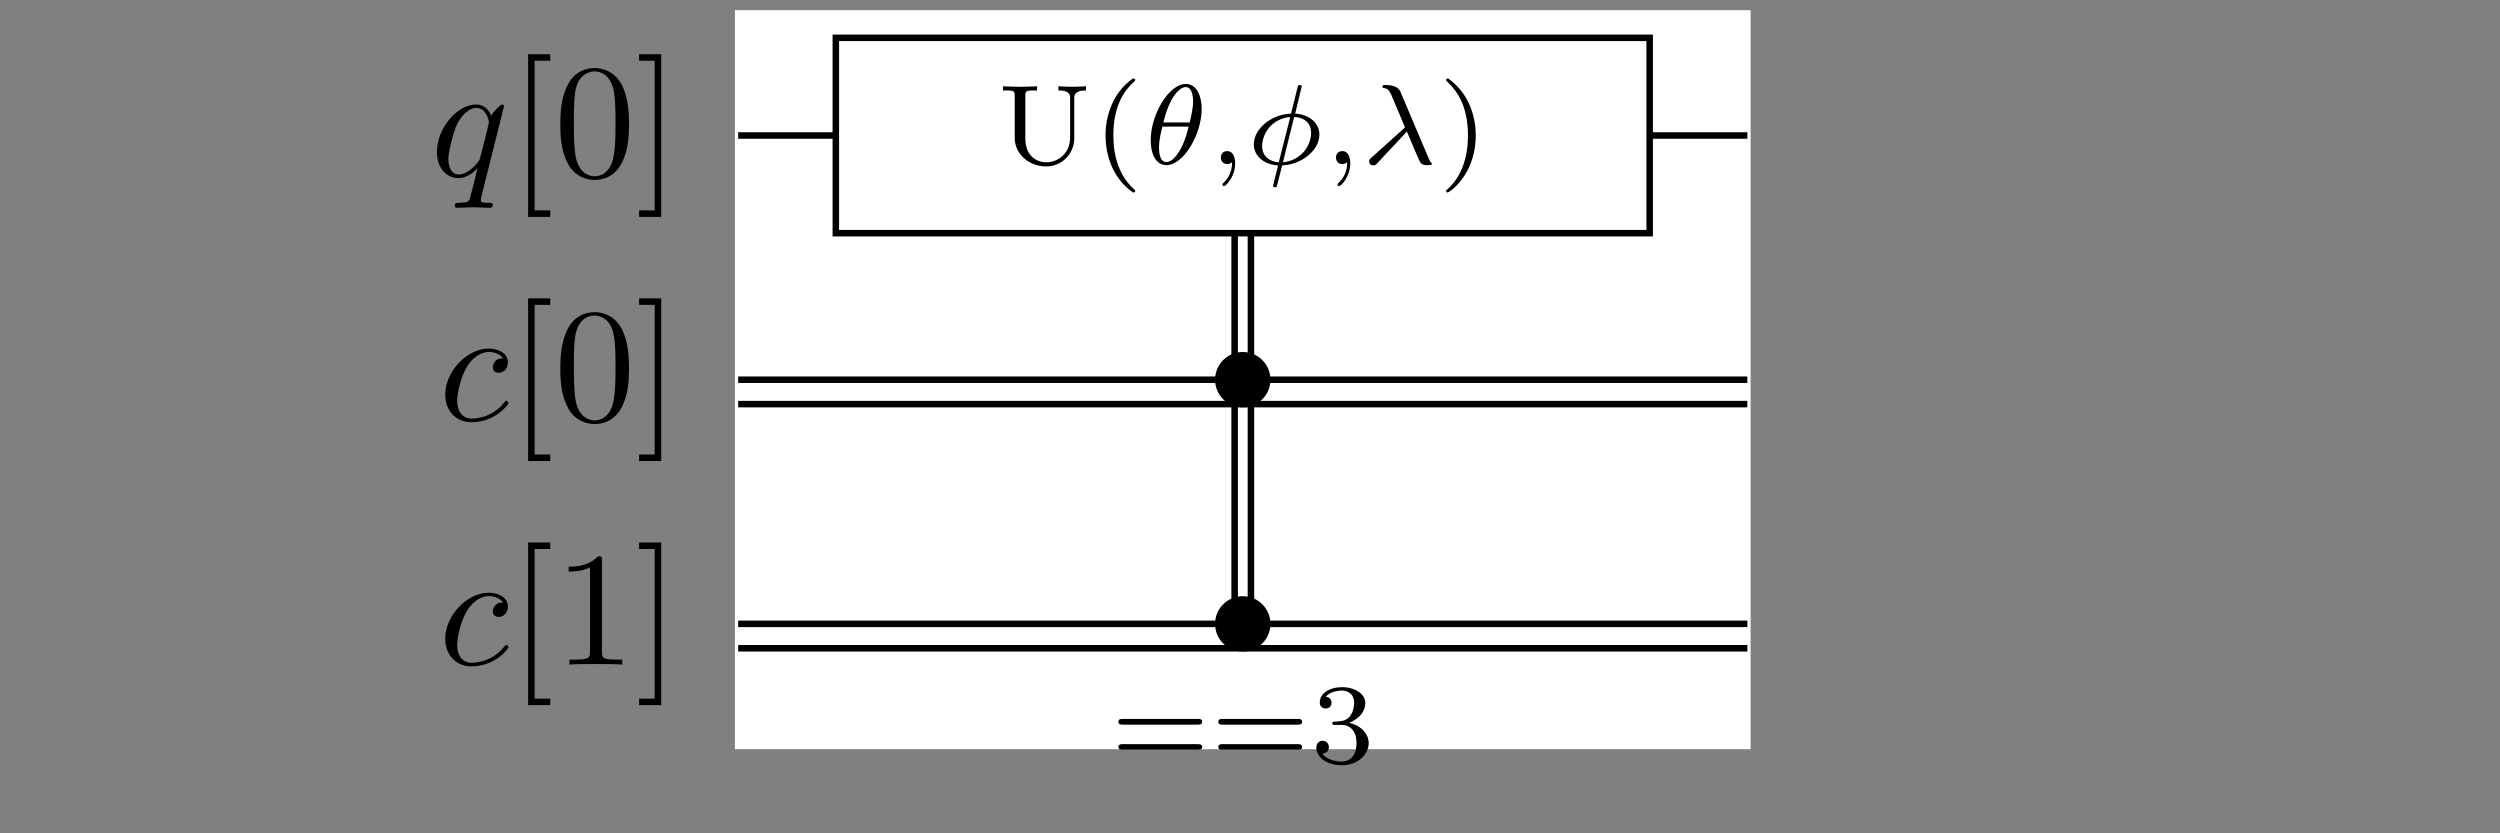 <svg xmlns="http://www.w3.org/2000/svg" xmlns:xlink="http://www.w3.org/1999/xlink" width="200.137" height="66.696" version="1.2" viewBox="0 0 150.103 50.022"><rect x="0" y="0" width="150.103" height="50.022" fill="#808080" stroke="none"/><defs><g><symbol id="glyph0-0" overflow="visible"><path style="stroke:none"/></symbol><symbol id="glyph0-1" overflow="visible"><path style="stroke:none" d="M 4.422 -4.203 C 4.422 -4.25 4.391 -4.312 4.312 -4.312 C 4.203 -4.312 3.812 -3.922 3.656 -3.641 C 3.438 -4.156 3.062 -4.312 2.75 -4.312 C 1.594 -4.312 0.391 -2.875 0.391 -1.453 C 0.391 -0.5 0.969 0.109 1.688 0.109 C 2.094 0.109 2.484 -0.125 2.828 -0.484 C 2.75 -0.141 2.422 1.188 2.391 1.266 C 2.312 1.547 2.234 1.578 1.688 1.594 C 1.562 1.594 1.469 1.594 1.469 1.781 C 1.469 1.797 1.469 1.891 1.594 1.891 C 1.906 1.891 2.25 1.859 2.562 1.859 C 2.906 1.859 3.25 1.891 3.578 1.891 C 3.625 1.891 3.75 1.891 3.75 1.703 C 3.75 1.594 3.656 1.594 3.5 1.594 C 3.031 1.594 3.031 1.531 3.031 1.438 C 3.031 1.375 3.047 1.312 3.062 1.219 Z M 1.703 -0.109 C 1.125 -0.109 1.078 -0.859 1.078 -1.031 C 1.078 -1.5 1.375 -2.562 1.531 -2.969 C 1.844 -3.688 2.344 -4.109 2.75 -4.109 C 3.375 -4.109 3.516 -3.312 3.516 -3.25 C 3.516 -3.188 2.984 -1.047 2.953 -1 C 2.797 -0.734 2.25 -0.109 1.703 -0.109 Z M 1.703 -0.109"/></symbol><symbol id="glyph0-2" overflow="visible"><path style="stroke:none" d="M 3.875 -3.719 C 3.719 -3.719 3.578 -3.719 3.438 -3.578 C 3.281 -3.422 3.266 -3.266 3.266 -3.188 C 3.266 -2.953 3.438 -2.859 3.625 -2.859 C 3.906 -2.859 4.172 -3.094 4.172 -3.484 C 4.172 -3.953 3.719 -4.312 3.016 -4.312 C 1.703 -4.312 0.406 -2.922 0.406 -1.547 C 0.406 -0.672 0.969 0.109 1.984 0.109 C 3.375 0.109 4.203 -0.922 4.203 -1.047 C 4.203 -1.109 4.141 -1.172 4.078 -1.172 C 4.031 -1.172 4.016 -1.156 3.953 -1.078 C 3.188 -0.109 2.125 -0.109 2 -0.109 C 1.391 -0.109 1.125 -0.594 1.125 -1.172 C 1.125 -1.578 1.312 -2.516 1.656 -3.125 C 1.953 -3.688 2.484 -4.109 3.031 -4.109 C 3.359 -4.109 3.734 -3.969 3.875 -3.719 Z M 3.875 -3.719"/></symbol><symbol id="glyph1-0" overflow="visible"><path style="stroke:none"/></symbol><symbol id="glyph1-1" overflow="visible"><path style="stroke:none" d="M 2.484 2.438 L 2.484 2.047 L 1.547 2.047 L 1.547 -6.938 L 2.484 -6.938 L 2.484 -7.328 L 1.156 -7.328 L 1.156 2.438 Z M 2.484 2.438"/></symbol><symbol id="glyph1-2" overflow="visible"><path style="stroke:none" d="M 4.5 -3.125 C 4.5 -3.906 4.438 -4.688 4.109 -5.406 C 3.656 -6.344 2.859 -6.5 2.438 -6.5 C 1.859 -6.5 1.141 -6.25 0.75 -5.344 C 0.438 -4.672 0.375 -3.906 0.375 -3.125 C 0.375 -2.391 0.422 -1.516 0.828 -0.766 C 1.234 0.016 1.953 0.219 2.438 0.219 C 2.953 0.219 3.703 0.016 4.125 -0.922 C 4.438 -1.594 4.5 -2.359 4.5 -3.125 Z M 2.438 0 C 2.047 0 1.469 -0.25 1.297 -1.188 C 1.188 -1.766 1.188 -2.672 1.188 -3.25 C 1.188 -3.875 1.188 -4.516 1.266 -5.047 C 1.453 -6.203 2.188 -6.297 2.438 -6.297 C 2.75 -6.297 3.406 -6.109 3.578 -5.141 C 3.688 -4.594 3.688 -3.859 3.688 -3.25 C 3.688 -2.516 3.688 -1.844 3.578 -1.219 C 3.422 -0.297 2.875 0 2.438 0 Z M 2.438 0"/></symbol><symbol id="glyph1-3" overflow="visible"><path style="stroke:none" d="M 1.547 -7.328 L 0.219 -7.328 L 0.219 -6.938 L 1.156 -6.938 L 1.156 2.047 L 0.219 2.047 L 0.219 2.438 L 1.547 2.438 Z M 1.547 -7.328"/></symbol><symbol id="glyph1-4" overflow="visible"><path style="stroke:none" d="M 2.875 -6.25 C 2.875 -6.484 2.875 -6.5 2.641 -6.5 C 2.047 -5.875 1.188 -5.875 0.875 -5.875 L 0.875 -5.578 C 1.062 -5.578 1.641 -5.578 2.156 -5.828 L 2.156 -0.766 C 2.156 -0.422 2.125 -0.297 1.234 -0.297 L 0.922 -0.297 L 0.922 0 C 1.266 -0.031 2.125 -0.031 2.516 -0.031 C 2.906 -0.031 3.75 -0.031 4.094 0 L 4.094 -0.297 L 3.781 -0.297 C 2.906 -0.297 2.875 -0.406 2.875 -0.766 Z M 2.875 -6.25"/></symbol><symbol id="glyph2-0" overflow="visible"><path style="stroke:none"/></symbol><symbol id="glyph2-1" overflow="visible"><path style="stroke:none" d="M 5.25 -2.297 C 5.359 -2.297 5.516 -2.297 5.516 -2.469 C 5.516 -2.641 5.359 -2.641 5.266 -2.641 L 0.734 -2.641 C 0.641 -2.641 0.484 -2.641 0.484 -2.469 C 0.484 -2.297 0.641 -2.297 0.734 -2.297 Z M 5.266 -0.797 C 5.359 -0.797 5.516 -0.797 5.516 -0.953 C 5.516 -1.125 5.359 -1.125 5.25 -1.125 L 0.734 -1.125 C 0.641 -1.125 0.484 -1.125 0.484 -0.953 C 0.484 -0.797 0.641 -0.797 0.734 -0.797 Z M 5.266 -0.797"/></symbol><symbol id="glyph2-2" overflow="visible"><path style="stroke:none" d="M 1.875 -2.281 C 2.406 -2.281 2.781 -1.922 2.781 -1.188 C 2.781 -0.328 2.297 -0.078 1.891 -0.078 C 1.625 -0.078 1.016 -0.156 0.734 -0.562 C 1.047 -0.578 1.125 -0.797 1.125 -0.938 C 1.125 -1.156 0.969 -1.328 0.75 -1.328 C 0.562 -1.328 0.375 -1.203 0.375 -0.922 C 0.375 -0.281 1.078 0.141 1.906 0.141 C 2.859 0.141 3.516 -0.5 3.516 -1.188 C 3.516 -1.719 3.078 -2.25 2.328 -2.406 C 3.047 -2.672 3.312 -3.188 3.312 -3.594 C 3.312 -4.141 2.688 -4.547 1.922 -4.547 C 1.156 -4.547 0.578 -4.172 0.578 -3.625 C 0.578 -3.391 0.734 -3.266 0.938 -3.266 C 1.156 -3.266 1.281 -3.422 1.281 -3.609 C 1.281 -3.812 1.156 -3.953 0.938 -3.969 C 1.172 -4.266 1.656 -4.344 1.906 -4.344 C 2.203 -4.344 2.641 -4.188 2.641 -3.594 C 2.641 -3.312 2.547 -3 2.375 -2.781 C 2.141 -2.531 1.953 -2.516 1.609 -2.484 C 1.438 -2.484 1.422 -2.484 1.391 -2.469 C 1.375 -2.469 1.328 -2.453 1.328 -2.375 C 1.328 -2.281 1.375 -2.281 1.5 -2.281 Z M 1.875 -2.281"/></symbol><symbol id="glyph2-3" overflow="visible"><path style="stroke:none" d="M 4.672 -3.938 C 4.672 -4.125 4.672 -4.422 5.375 -4.422 L 5.375 -4.672 C 5.109 -4.656 4.828 -4.641 4.547 -4.641 C 4.281 -4.641 4 -4.656 3.719 -4.672 L 3.719 -4.422 C 4.422 -4.422 4.422 -4.125 4.422 -3.938 L 4.422 -1.594 C 4.422 -0.641 3.703 -0.109 2.984 -0.109 C 2.594 -0.109 1.734 -0.328 1.734 -1.547 L 1.734 -4.125 C 1.734 -4.359 1.75 -4.422 2.281 -4.422 L 2.438 -4.422 L 2.438 -4.672 C 2.094 -4.656 1.656 -4.641 1.422 -4.641 C 1.156 -4.641 0.719 -4.656 0.391 -4.672 L 0.391 -4.422 L 0.547 -4.422 C 1.078 -4.422 1.094 -4.359 1.094 -4.125 L 1.094 -1.578 C 1.094 -0.594 1.969 0.141 2.984 0.141 C 3.922 0.141 4.672 -0.609 4.672 -1.562 Z M 4.672 -3.938"/></symbol><symbol id="glyph2-4" overflow="visible"><path style="stroke:none" d="M 2.422 -5.141 C 1.125 -4.219 0.781 -2.766 0.781 -1.719 C 0.781 -0.75 1.078 0.75 2.422 1.703 C 2.484 1.703 2.562 1.703 2.562 1.625 C 2.562 1.578 2.547 1.562 2.5 1.516 C 1.594 0.703 1.25 -0.469 1.25 -1.719 C 1.25 -3.562 1.953 -4.469 2.516 -4.969 C 2.547 -5 2.562 -5.016 2.562 -5.047 C 2.562 -5.141 2.484 -5.141 2.422 -5.141 Z M 2.422 -5.141"/></symbol><symbol id="glyph2-5" overflow="visible"><path style="stroke:none" d="M 1.391 -0.109 C 1.391 0.078 1.391 0.656 0.859 1.141 C 0.828 1.172 0.812 1.188 0.812 1.219 C 0.812 1.266 0.859 1.328 0.906 1.328 C 1 1.328 1.578 0.781 1.578 -0.047 C 1.578 -0.453 1.422 -0.781 1.109 -0.781 C 0.859 -0.781 0.719 -0.609 0.719 -0.391 C 0.719 -0.219 0.828 0 1.109 0 C 1.281 0 1.375 -0.109 1.391 -0.109 Z M 1.391 -0.109"/></symbol><symbol id="glyph2-6" overflow="visible"><path style="stroke:none" d="M 0.609 -5.141 C 0.562 -5.141 0.484 -5.141 0.484 -5.047 C 0.484 -5.016 0.5 -5 0.547 -4.953 C 1.141 -4.406 1.797 -3.484 1.797 -1.719 C 1.797 -0.281 1.344 0.797 0.609 1.469 C 0.5 1.578 0.484 1.594 0.484 1.625 C 0.484 1.656 0.5 1.703 0.578 1.703 C 0.656 1.703 1.312 1.25 1.766 0.391 C 2.062 -0.172 2.266 -0.906 2.266 -1.719 C 2.266 -2.672 1.969 -4.172 0.609 -5.141 Z M 0.609 -5.141"/></symbol><symbol id="glyph3-0" overflow="visible"><path style="stroke:none"/></symbol><symbol id="glyph3-1" overflow="visible"><path style="stroke:none" d="M 3.5 -3.328 C 3.5 -4.047 3.219 -4.812 2.547 -4.812 C 1.531 -4.812 0.438 -2.984 0.438 -1.422 C 0.438 -0.609 0.75 0.062 1.375 0.062 C 2.422 0.062 3.5 -1.797 3.5 -3.328 Z M 1.203 -2.5 C 1.547 -3.969 2.141 -4.625 2.547 -4.625 C 2.984 -4.625 2.984 -3.859 2.984 -3.734 C 2.984 -3.469 2.922 -3.078 2.781 -2.5 Z M 2.719 -2.25 C 2.531 -1.5 2.375 -1.141 2.172 -0.797 C 1.953 -0.438 1.688 -0.125 1.375 -0.125 C 1 -0.125 0.938 -0.641 0.938 -1.016 C 0.938 -1.469 1.078 -2 1.141 -2.25 Z M 2.719 -2.25"/></symbol><symbol id="glyph3-2" overflow="visible"><path style="stroke:none" d="M 3.359 -4.656 C 3.359 -4.75 3.281 -4.75 3.25 -4.75 C 3.141 -4.75 3.141 -4.719 3.109 -4.594 L 2.719 -3.031 C 1.516 -2.984 0.484 -2.109 0.484 -1.188 C 0.484 -0.422 1.188 0.047 1.938 0.078 C 1.891 0.281 1.844 0.5 1.781 0.719 C 1.703 1.047 1.641 1.297 1.641 1.312 C 1.641 1.391 1.734 1.391 1.75 1.391 C 1.859 1.391 1.859 1.375 1.891 1.234 L 2.188 0.078 C 3.359 0.031 4.422 -0.828 4.422 -1.766 C 4.422 -2.484 3.797 -2.984 2.969 -3.031 Z M 1.984 -0.109 C 1.469 -0.141 0.984 -0.438 0.984 -1.078 C 0.984 -1.766 1.5 -2.719 2.672 -2.828 Z M 2.906 -2.828 C 3.438 -2.812 3.922 -2.531 3.922 -1.875 C 3.922 -1.125 3.344 -0.219 2.234 -0.109 Z M 2.906 -2.828"/></symbol><symbol id="glyph3-3" overflow="visible"><path style="stroke:none" d="M 2.766 -1.953 C 3.109 -1.172 3.5 -0.188 3.578 -0.094 C 3.703 0.062 3.828 0.062 3.938 0.062 L 4.078 0.062 C 4.203 0.062 4.266 0.062 4.266 -0.016 C 4.266 -0.047 4.25 -0.062 4.234 -0.078 C 4.156 -0.156 4.078 -0.312 4.062 -0.375 L 2.391 -4.312 C 2.344 -4.438 2.203 -4.75 1.484 -4.75 C 1.391 -4.75 1.297 -4.75 1.297 -4.656 C 1.297 -4.578 1.375 -4.562 1.406 -4.562 C 1.547 -4.531 1.672 -4.516 1.844 -4.125 L 2.656 -2.203 L 0.641 -0.391 C 0.562 -0.328 0.5 -0.266 0.5 -0.156 C 0.5 0.016 0.641 0.078 0.734 0.078 C 0.875 0.078 0.953 0 0.969 -0.031 Z M 2.766 -1.953"/></symbol></g></defs><g id="surface1"><path style="fill-rule:nonzero;fill:#fff;fill-opacity:1;stroke-width:.399;stroke-linecap:butt;stroke-linejoin:miter;stroke:#fff;stroke-opacity:1;stroke-miterlimit:10" d="M 0.001 -7.472 L 0.001 37.361 L 61.767 37.361 L 61.767 -7.472 Z M 0.001 -7.472" transform="matrix(0.981,0,0,-0.981,44.319,37.457)"/><path style="fill:none;stroke-width:.399;stroke-linecap:butt;stroke-linejoin:miter;stroke:#000;stroke-opacity:1;stroke-miterlimit:10" d="M 0.001 29.889 L 61.767 29.889" transform="matrix(0.981,0,0,-0.981,44.319,37.457)"/><g style="fill:#000;fill-opacity:1"><use x="25.841" y="10.585" xlink:href="#glyph0-1"/></g><g style="fill:#000;fill-opacity:1"><use x="30.553" y="10.585" xlink:href="#glyph1-1"/><use x="33.267" y="10.585" xlink:href="#glyph1-2"/><use x="38.153" y="10.585" xlink:href="#glyph1-3"/></g><path style="fill:none;stroke-width:.399;stroke-linecap:butt;stroke-linejoin:miter;stroke:#000;stroke-opacity:1;stroke-miterlimit:10" d="M 0.001 14.942 L 61.767 14.942" transform="matrix(0.981,0,0,-0.981,44.319,37.457)"/><g style="fill:#000;fill-opacity:1"><use x="26.324" y="25.242" xlink:href="#glyph0-2"/></g><g style="fill:#000;fill-opacity:1"><use x="30.553" y="25.242" xlink:href="#glyph1-1"/><use x="33.267" y="25.242" xlink:href="#glyph1-2"/><use x="38.153" y="25.242" xlink:href="#glyph1-3"/></g><path style="fill:none;stroke-width:.399;stroke-linecap:butt;stroke-linejoin:miter;stroke:#000;stroke-opacity:1;stroke-miterlimit:10" d="M 0.001 -0 L 61.767 -0" transform="matrix(0.981,0,0,-0.981,44.319,37.457)"/><g style="fill:#000;fill-opacity:1"><use x="26.324" y="39.9" xlink:href="#glyph0-2"/></g><g style="fill:#000;fill-opacity:1"><use x="30.553" y="39.9" xlink:href="#glyph1-1"/><use x="33.267" y="39.9" xlink:href="#glyph1-4"/><use x="38.153" y="39.9" xlink:href="#glyph1-3"/></g><g style="fill:#000;fill-opacity:1"><use x="66.665" y="45.805" xlink:href="#glyph2-1"/><use x="72.664" y="45.805" xlink:href="#glyph2-1"/><use x="78.663" y="45.805" xlink:href="#glyph2-2"/></g><path style="fill:none;stroke-width:.399;stroke-linecap:butt;stroke-linejoin:miter;stroke:#000;stroke-opacity:1;stroke-miterlimit:10" d="M 30.388 29.889 L 30.388 -0" transform="matrix(0.981,0,0,-0.981,44.319,37.457)"/><path style="fill:none;stroke-width:.399;stroke-linecap:butt;stroke-linejoin:miter;stroke:#000;stroke-opacity:1;stroke-miterlimit:10" d="M 31.384 29.889 L 31.384 -0" transform="matrix(0.981,0,0,-0.981,44.319,37.457)"/><path style="fill-rule:nonzero;fill:#000;fill-opacity:1;stroke-width:.399;stroke-linecap:butt;stroke-linejoin:miter;stroke:#000;stroke-opacity:1;stroke-miterlimit:10" d="M 32.38 14.942 C 32.38 15.771 31.711 16.44 30.886 16.44 C 30.058 16.44 29.389 15.771 29.389 14.942 C 29.389 14.118 30.058 13.449 30.886 13.449 C 31.711 13.449 32.38 14.118 32.38 14.942 Z M 32.38 14.942" transform="matrix(0.981,0,0,-0.981,44.319,37.457)"/><path style="fill-rule:nonzero;fill:#fff;fill-opacity:1;stroke-width:.399;stroke-linecap:butt;stroke-linejoin:miter;stroke:#000;stroke-opacity:1;stroke-miterlimit:10" d="M 55.79 23.911 L 55.79 35.867 L 5.979 35.867 L 5.979 23.911 Z M 55.79 23.911" transform="matrix(0.981,0,0,-0.981,44.319,37.457)"/><g style="fill:#000;fill-opacity:1"><use x="59.829" y="9.852" xlink:href="#glyph2-3"/><use x="65.597" y="9.852" xlink:href="#glyph2-4"/></g><g style="fill:#000;fill-opacity:1"><use x="68.651" y="9.852" xlink:href="#glyph3-1"/></g><g style="fill:#000;fill-opacity:1"><use x="72.583" y="9.852" xlink:href="#glyph2-5"/></g><g style="fill:#000;fill-opacity:1"><use x="74.796" y="9.852" xlink:href="#glyph3-2"/></g><g style="fill:#000;fill-opacity:1"><use x="79.494" y="9.852" xlink:href="#glyph2-5"/></g><g style="fill:#000;fill-opacity:1"><use x="81.705" y="9.852" xlink:href="#glyph3-3"/></g><g style="fill:#000;fill-opacity:1"><use x="86.341" y="9.852" xlink:href="#glyph2-6"/></g><path style="fill-rule:nonzero;fill:#000;fill-opacity:1;stroke-width:.399;stroke-linecap:butt;stroke-linejoin:miter;stroke:#000;stroke-opacity:1;stroke-miterlimit:10" d="M 32.38 -0 C 32.38 0.824 31.711 1.493 30.886 1.493 C 30.058 1.493 29.389 0.824 29.389 -0 C 29.389 -0.825 30.058 -1.494 30.886 -1.494 C 31.711 -1.494 32.38 -0.825 32.38 -0 Z M 32.38 -0" transform="matrix(0.981,0,0,-0.981,44.319,37.457)"/><path style="fill:none;stroke-width:.399;stroke-linecap:butt;stroke-linejoin:miter;stroke:#000;stroke-opacity:1;stroke-miterlimit:10" d="M 0.001 13.449 L 61.767 13.449" transform="matrix(0.981,0,0,-0.981,44.319,37.457)"/><path style="fill:none;stroke-width:.399;stroke-linecap:butt;stroke-linejoin:miter;stroke:#000;stroke-opacity:1;stroke-miterlimit:10" d="M 0.001 -1.494 L 61.767 -1.494" transform="matrix(0.981,0,0,-0.981,44.319,37.457)"/></g></svg>